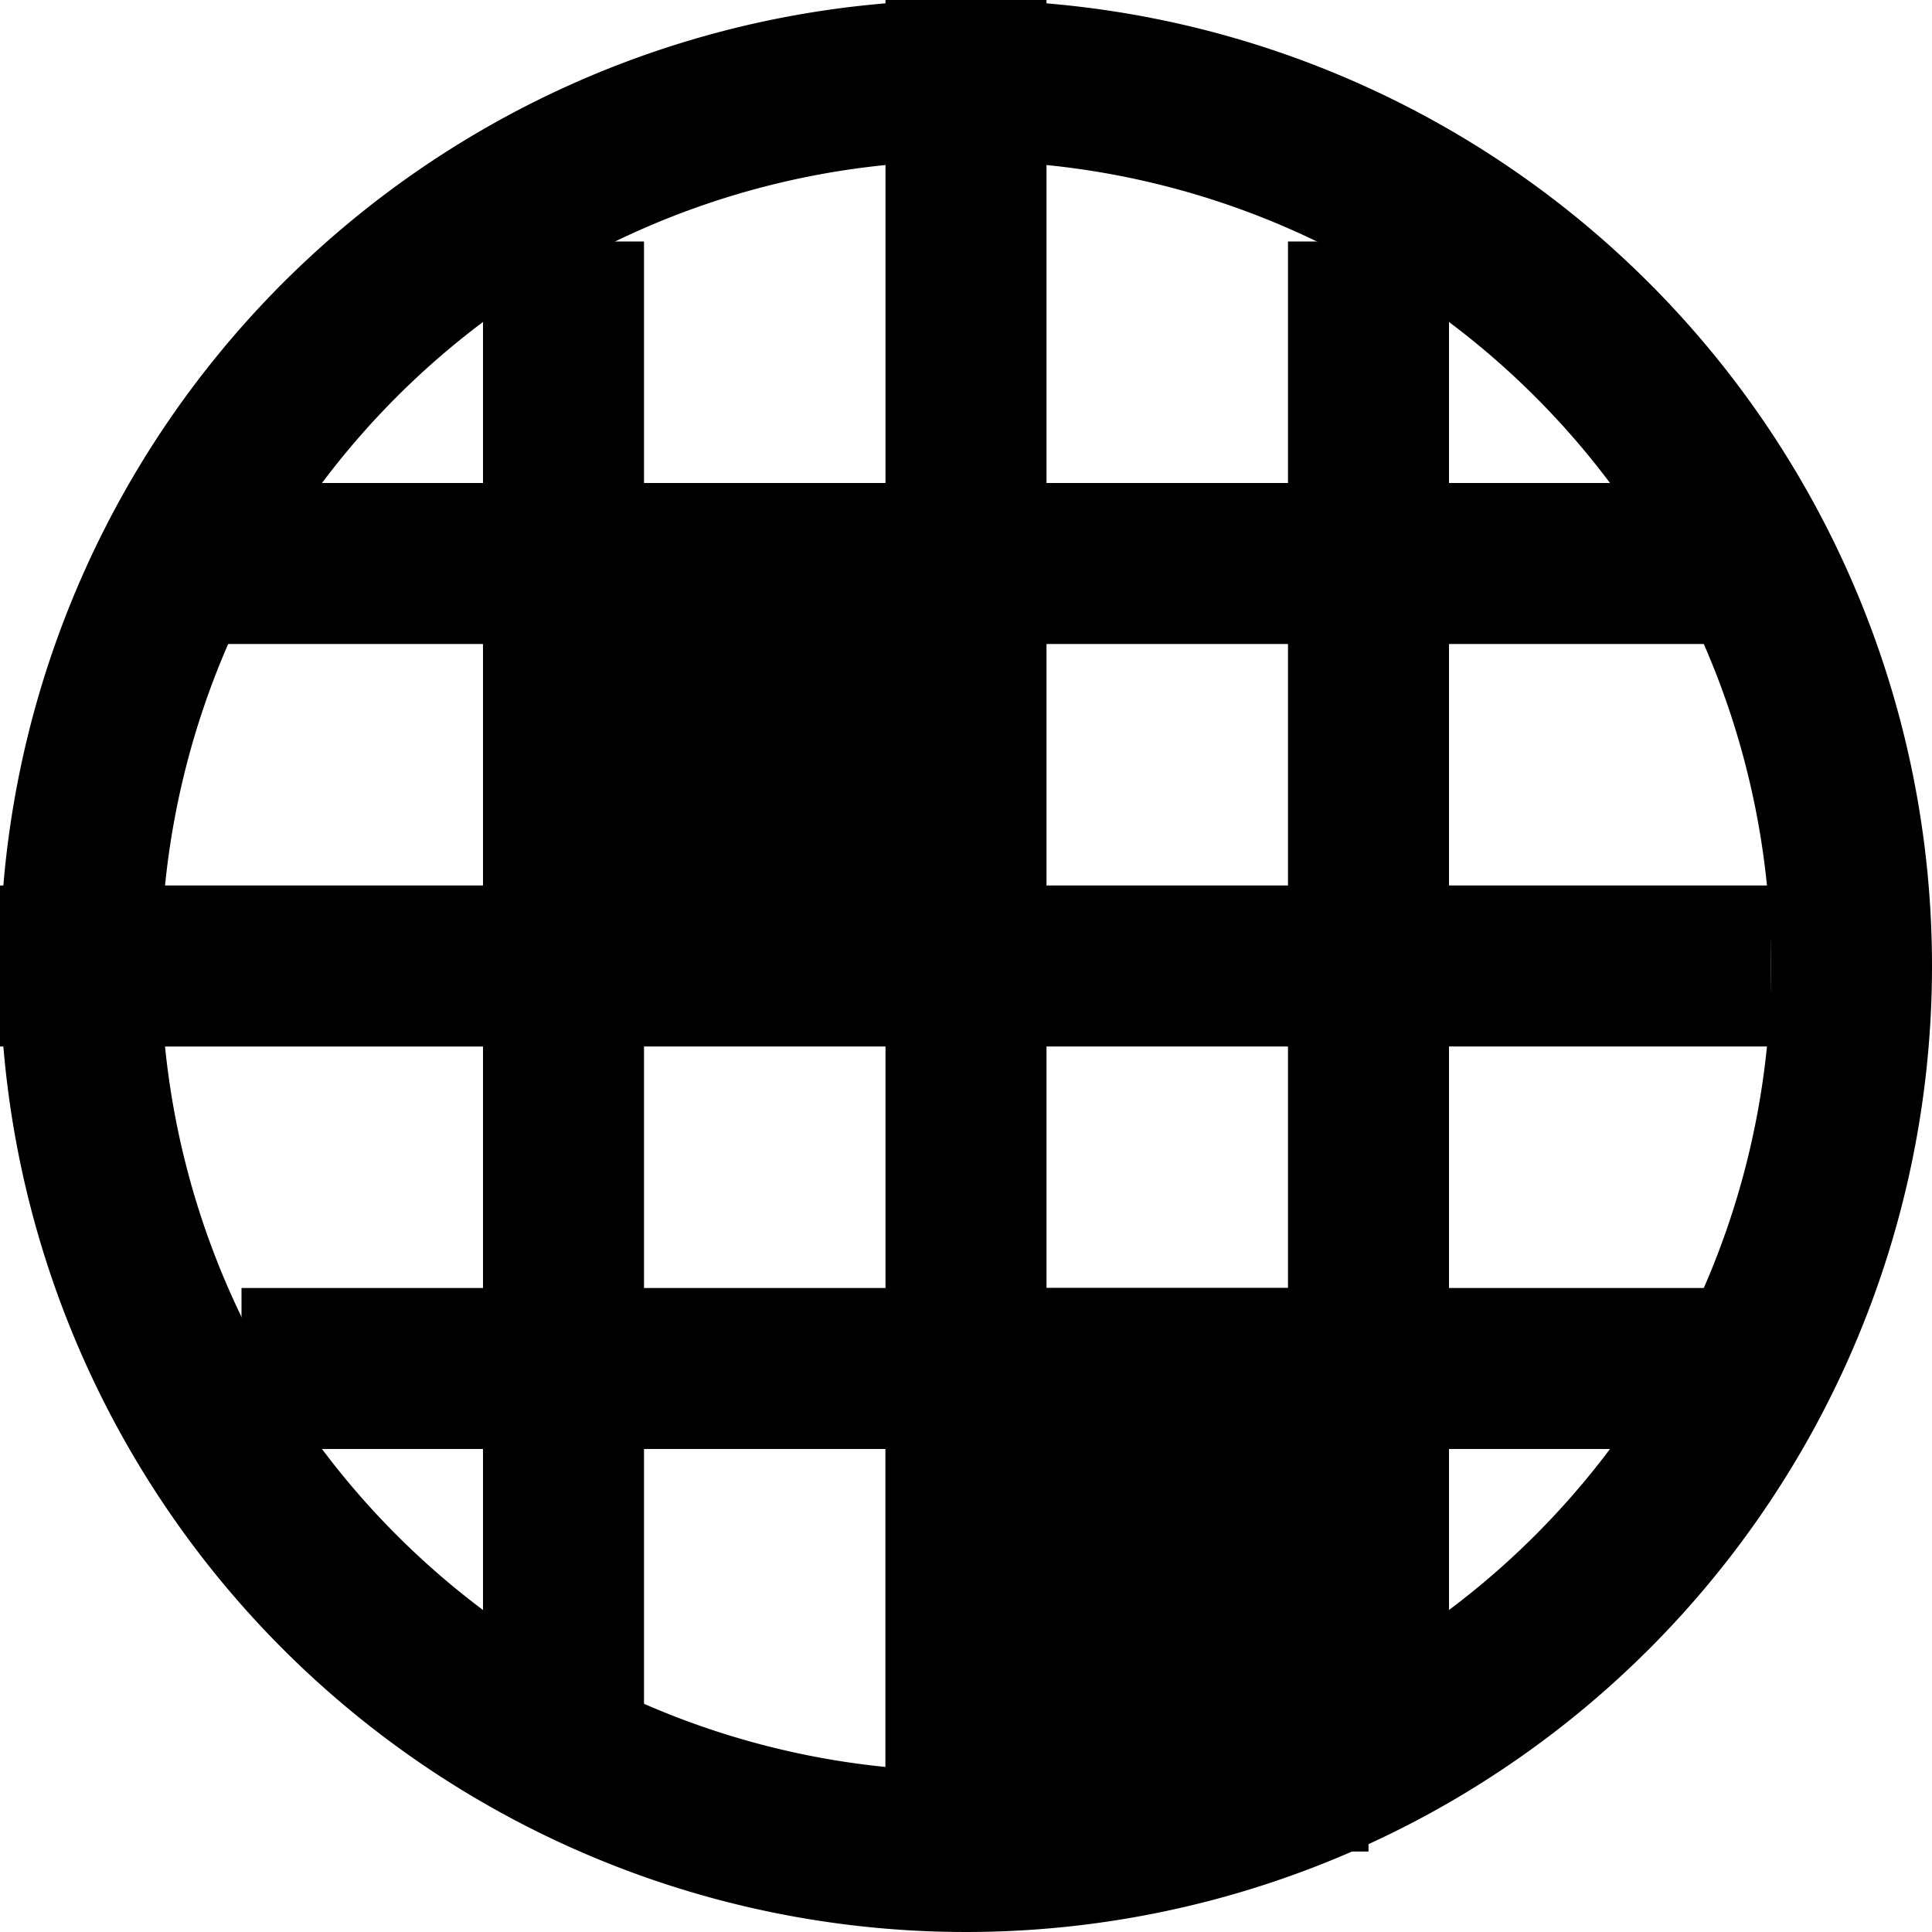   <svg viewBox="0 0 24 24" xmlns="http://www.w3.org/2000/svg">
            <path
              d="M12,0A12,12,0,1,0,24,12,12,12,0,0,0,12,0Zm0,22A10,10,0,1,1,22,12,10,10,0,0,1,12,22Z" />
            <path d="M3,6h19v2H2z" />
            <path d="M0,11h22v2H0z" />
            <path d="M3,16h19v2H3z" />
            <path d="M6,3v19h2V3z" />
            <path d="M11,0v22h2V0z" />
            <path d="M16,3v19h2V3z" />
            <path d="M6,6h6v6H6z" />
            <path d="M11,16h6v7H11z" />
          </svg>